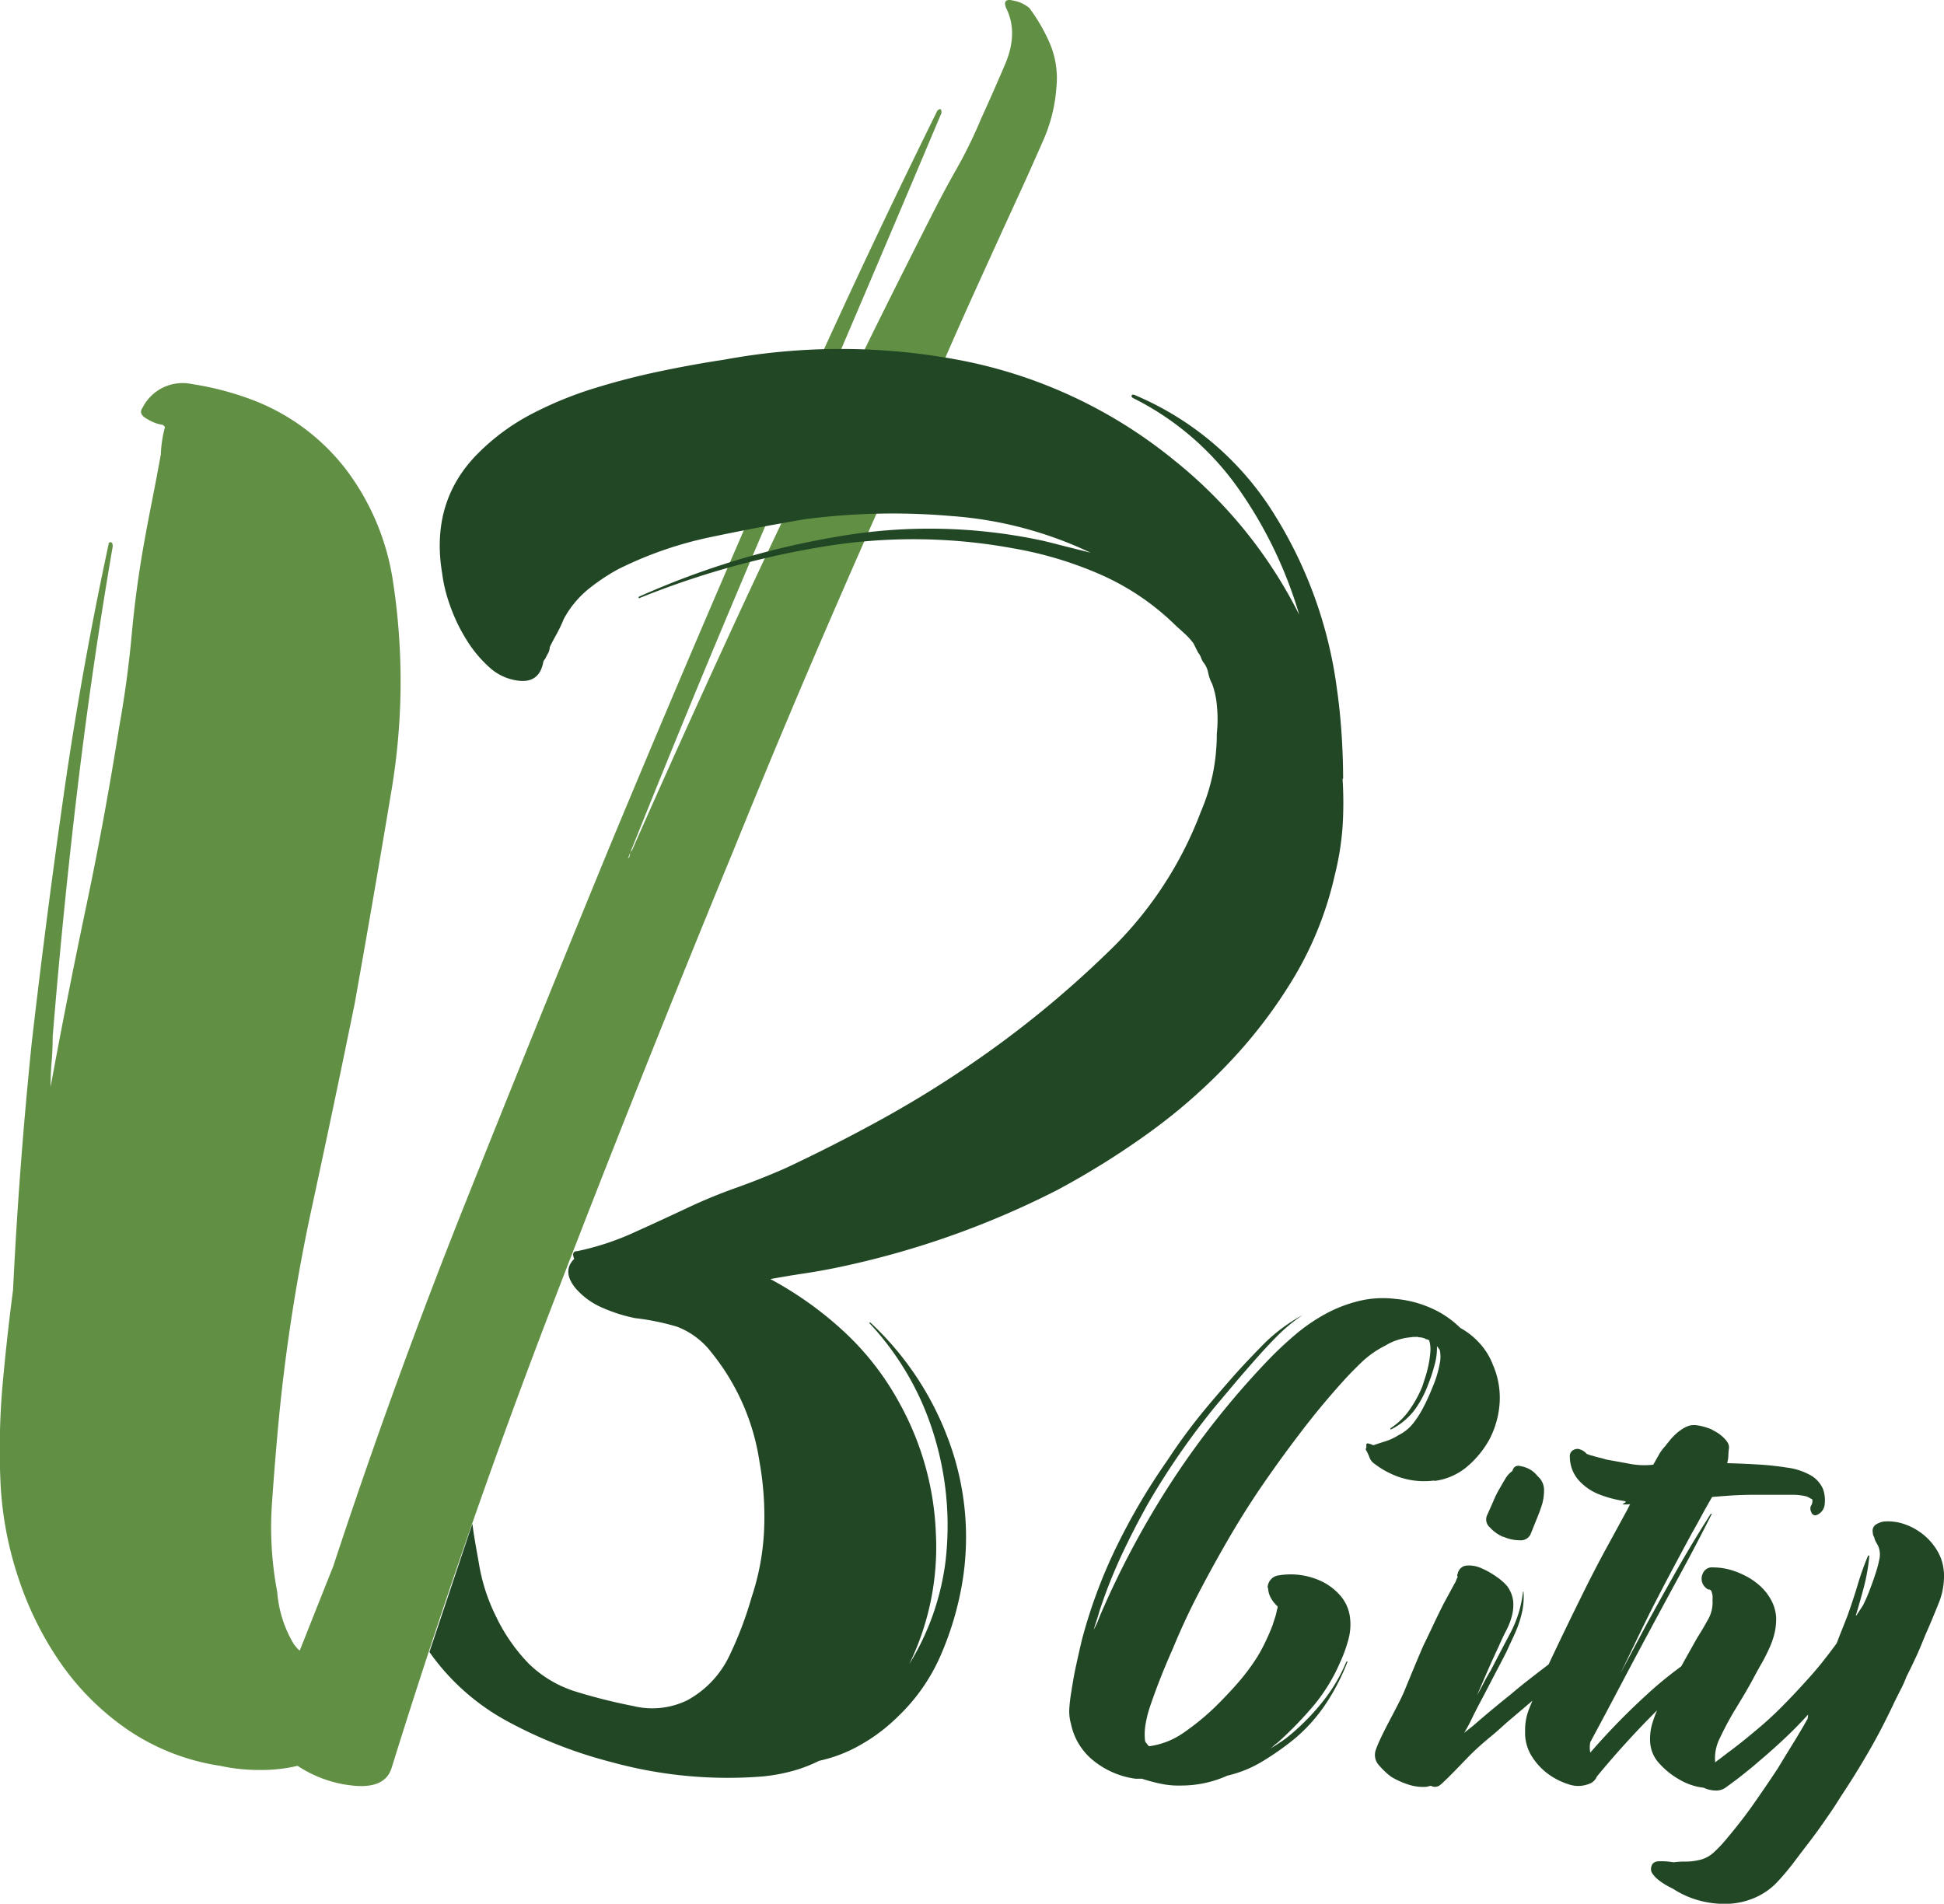 <svg xmlns="http://www.w3.org/2000/svg" width="323.55" height="316.91" viewBox="0 0 323.55 316.91"><title>logo-vb-city</title><path d="M171.33,1.34a29.53,29.53,0,0,1,3.49,6.1,14.9,14.9,0,0,1,1,7.15,26.3,26.3,0,0,1-2.09,8.55c-1.17,2.67-2.33,5.29-3.49,7.84q-4.17,9.07-8.35,18.31t-8,18.31q-8.35,18.48-16.19,36.61t-15.48,37q-15.66,38-30.28,76T65.19,294.26q-1.05,3.48-6.26,3a20.36,20.36,0,0,1-9.4-3.31,26.08,26.08,0,0,1-6.26.69,30.75,30.75,0,0,1-6.62-.69A37.24,37.24,0,0,1,21.34,288,43.76,43.76,0,0,1,10.2,277,55.07,55.07,0,0,1,3.07,262.7a58.82,58.82,0,0,1-3-16.22,123.08,123.08,0,0,1,.35-15.86c.47-5.24,1.05-10.52,1.75-15.87q1-20.56,3.11-41.15,2.41-20.92,5.35-41.49t7.44-41.5a.31.31,0,0,1,.34-.35c.23,0,.35.24.35.7q-3.47,20.22-5.88,40.45T8.77,172.56c0,1.39-.06,2.79-.18,4.18s-.17,2.79-.17,4.18q2.76-15,5.88-29.81T19.84,121q1.38-7.67,2.08-15.35T24,90.26c.46-2.55.93-5,1.39-7.32s.92-4.76,1.38-7.32a19.94,19.94,0,0,1,.69-4.54l-.34-.35a6.53,6.53,0,0,1-2.43-.87c-1.15-.58-1.5-1.22-1-1.92a7.47,7.47,0,0,1,8.3-4,49.52,49.52,0,0,1,10,2.62A35.56,35.56,0,0,1,57.65,78.23a40.83,40.83,0,0,1,7.67,18,109.77,109.77,0,0,1-.17,35.39q-3,18-6.11,35.4-3.48,17.09-7.14,34a305.68,305.68,0,0,0-5.41,34.34q-.7,7.32-1.22,14.82A57.42,57.42,0,0,0,46.14,265a19.75,19.75,0,0,0,3,9.07l-.19-.35a5,5,0,0,0,.93,1.05q1.4-3.5,2.78-7l2.79-7q10.09-30.67,21.92-60.33t24-59.28q12.87-31,26.27-61.72t28.36-61c.47-.47.7-.35.7.35q-13.23,31.38-26.45,62.07t-25.75,62.07a1,1,0,0,0,.35-.7,1,1,0,0,1,.35-.7q8-18.12,16.27-36.09t17-35.74q3.84-8.37,8-16.74t8.41-16.74Q157,32,159.27,28a75.8,75.8,0,0,0,4-8.2c1.17-2.55,2.51-5.58,4-9.06s1.58-6.63.18-9.42C167,.18,167.44-.23,168.74.12a5.69,5.69,0,0,1,2.59,1.22" fill="#619044"/><path d="M69.34,281.21v0a1.8,1.8,0,0,0,0-.19Z" fill="#224725"/><path d="M223.54,129.65q0-3.63-.26-7.53t-.78-7.52a72.5,72.5,0,0,0-10.38-28.93A50.26,50.26,0,0,0,189,65.82c-.35-.17-.57-.17-.65,0s0,.35.39.52a47.2,47.2,0,0,1,17.38,15,71.51,71.51,0,0,1,10.12,21,77.36,77.36,0,0,0-20.76-25.68A80.19,80.19,0,0,0,160,60a106.28,106.28,0,0,0-39.44-.13q-5.19.78-10.77,1.95t-11,2.85a62.37,62.37,0,0,0-10.38,4.28,36.23,36.23,0,0,0-8.82,6.49q-8,8-6,20a24.74,24.74,0,0,0,1.3,5.32,28.48,28.48,0,0,0,2.73,5.71,20.79,20.79,0,0,0,3.89,4.67,8.64,8.64,0,0,0,5.06,2.2c2.24.18,3.54-1,3.89-3.37v.26a.72.72,0,0,1,.26-.52c.17-.35.34-.69.52-1a2.32,2.32,0,0,0,.26-1c.34-.69.73-1.42,1.16-2.2a22.48,22.48,0,0,0,1.17-2.47,16.58,16.58,0,0,1,3.89-4.8,32.94,32.94,0,0,1,5.19-3.5,63.29,63.29,0,0,1,15.31-5.32q8-1.68,15.83-3a112.92,112.92,0,0,1,24.26-.52A64.7,64.7,0,0,1,181.5,92c-1.38-.34-2.72-.68-4-1s-2.64-.69-4-1a89.41,89.41,0,0,0-34.25-.65,135.93,135.93,0,0,0-32.95,10v.26A143.41,143.41,0,0,1,137,91a91.67,91.67,0,0,1,31.53.26,62.77,62.77,0,0,1,14.4,4.28,42,42,0,0,1,12.32,8.17c.52.52,1.08,1,1.69,1.56a12.22,12.22,0,0,1,1.69,1.81l.78,1.56a2.92,2.92,0,0,1,.51.91,3,3,0,0,0,.52.91,4,4,0,0,1,.65,1.55,6.61,6.61,0,0,0,.65,1.82,14,14,0,0,1,.78,3.5,22.62,22.62,0,0,1,0,4.8,33.85,33.85,0,0,1-.65,6.62,33.08,33.08,0,0,1-2,6.36,63.21,63.21,0,0,1-15.69,23.61A170.34,170.34,0,0,1,162,176.87a177.72,177.72,0,0,1-15.31,9.47q-7.78,4.29-16.08,8.18-4.16,1.81-8.18,3.24T114.56,201q-4.41,2.08-9,4.15a44.74,44.74,0,0,1-9.47,3.12c-.7,0-.87.43-.52,1.29q-2.09,2.08.26,4.93a12.36,12.36,0,0,0,4.54,3.25,26.29,26.29,0,0,0,5.32,1.68,40.59,40.59,0,0,1,7,1.43,13.07,13.07,0,0,1,5.71,4.28,37.68,37.68,0,0,1,8,18.16,51.69,51.69,0,0,1,.77,11.42,40.89,40.89,0,0,1-2.07,11.16,61.4,61.4,0,0,1-3.63,9.6,16.49,16.49,0,0,1-7,7.52,13.24,13.24,0,0,1-9.08,1,92.21,92.21,0,0,1-9.34-2.33,19.52,19.52,0,0,1-8-4.67,29.59,29.59,0,0,1-5.44-7.79,30.91,30.91,0,0,1-2.86-8.69c-.38-2.22-.85-4.6-1.13-6.87L71.47,275a37.92,37.92,0,0,0,13.12,11.61,75.74,75.74,0,0,0,17.26,6.74A72.87,72.87,0,0,0,127,295.71a30.12,30.12,0,0,0,4.93-.91,24.26,24.26,0,0,0,4.41-1.69,24,24,0,0,0,7-2.72,29,29,0,0,0,6-4.54,31.29,31.29,0,0,0,7.26-10.38A51.94,51.94,0,0,0,160.23,263a46.25,46.25,0,0,0-2.34-23.23,50.61,50.61,0,0,0-13-19.59h-.26a47.45,47.45,0,0,1,10.77,18.55,51.24,51.24,0,0,1,1.94,21.41,42.74,42.74,0,0,1-6,16.87,44.51,44.51,0,0,0,4.42-21.8,48.49,48.49,0,0,0-6-21.54,46.4,46.4,0,0,0-9.21-11.93,59.45,59.45,0,0,0-12.33-8.82q2.85-.52,5.45-.91t5.19-.91a145.56,145.56,0,0,0,37.1-13,135.05,135.05,0,0,0,15.18-9.47,94.42,94.42,0,0,0,13.62-11.94,81.1,81.1,0,0,0,10.77-14.27,57.91,57.91,0,0,0,6.62-16.73,46.59,46.59,0,0,0,1.3-8.05,63.42,63.42,0,0,0,0-8" fill="#224725"/><path d="M238.77,246.52a10.37,10.37,0,0,0,5.47-2.43A15.89,15.89,0,0,0,248,239.4a15.31,15.31,0,0,0,1.6-6,13.68,13.68,0,0,0-1.11-6.16,11.19,11.19,0,0,0-2.18-3.58,12.3,12.3,0,0,0-3.27-2.61,16.13,16.13,0,0,0-5-3.36,18.61,18.61,0,0,0-5.81-1.47,17,17,0,0,0-6.14.37,23.06,23.06,0,0,0-5.61,2.2,30.1,30.1,0,0,0-5,3.47c-1.58,1.35-3.07,2.75-4.45,4.19a139.87,139.87,0,0,0-15.9,20A148.22,148.22,0,0,0,183.06,269c-.14.38-.29.76-.46,1.15s-.36.76-.56,1.14c.14-.51.3-1,.47-1.53s.33-1,.47-1.54a84,84,0,0,1,3.66-9.28q2.09-4.48,4.51-8.78A124.86,124.86,0,0,1,202.36,234l3.23-3.83c1.1-1.3,2.21-2.57,3.33-3.84s2.44-2.72,3.73-4a26.86,26.86,0,0,1,4.18-3.43,28,28,0,0,0-6.54,4.87c-1.95,2-3.81,3.94-5.6,6s-3.75,4.31-5.47,6.49-3.36,4.45-4.9,6.8a106.28,106.28,0,0,0-8.47,14.36A84.69,84.69,0,0,0,180.06,273c-.35,1.48-.68,2.95-1,4.42s-.56,2.95-.79,4.43a24.7,24.7,0,0,0-.3,2.6,7.54,7.54,0,0,0,.28,2.52,10.53,10.53,0,0,0,3.76,6.13,14.1,14.1,0,0,0,7,3l1.06,0a30.17,30.17,0,0,0,3.26.86,14.54,14.54,0,0,0,3.28.27,18.67,18.67,0,0,0,7.67-1.65,19.89,19.89,0,0,0,6.06-2.51,46.23,46.23,0,0,0,5.2-3.69,27.77,27.77,0,0,0,5.17-5.82,36.29,36.29,0,0,0,3.55-6.91c0-.13-.06-.13-.19,0a27.63,27.63,0,0,1-3.78,6.43,38.26,38.26,0,0,1-5.21,5.43c-.59.5-1.2,1-1.82,1.4s-1.26.84-1.91,1.21a4,4,0,0,0,.59-.46,3.47,3.47,0,0,1,.59-.47,63.41,63.41,0,0,0,5.95-6.09,29.14,29.14,0,0,0,4.52-7.28,24.1,24.1,0,0,0,1.4-3.83,9.41,9.41,0,0,0,.24-4.06,6.76,6.76,0,0,0-1.61-3.37,9.71,9.71,0,0,0-3-2.29,12.05,12.05,0,0,0-7.36-1,2,2,0,0,0-1.23.75,2.07,2.07,0,0,0-.46,1.25.45.45,0,0,1,.09.3,3.77,3.77,0,0,0,.49,1.51,5.44,5.44,0,0,0,1.08,1.33,1.3,1.3,0,0,1-.11.57,8.82,8.82,0,0,1-.32,1.3c-.14.42-.28.85-.42,1.3-.34.89-.72,1.76-1.13,2.62a27.19,27.19,0,0,1-1.41,2.63,35.82,35.82,0,0,1-3.35,4.46q-1.83,2.07-3.81,4a41,41,0,0,1-5,4.08,13,13,0,0,1-5.85,2.32l-.19-.19-.09-.1-.1-.2h-.09l-.19-.39a9.84,9.84,0,0,1,.07-2.71,20,20,0,0,1,.64-2.68c.56-1.67,1.16-3.32,1.82-5s1.35-3.32,2.1-5q2-4.87,4.48-9.6t5.15-9.29q2.63-4.49,5.58-8.76t6.14-8.44q3.19-4.18,6.67-8.06c1.06-1.19,2.19-2.36,3.37-3.49a16.24,16.24,0,0,1,4-2.8,9,9,0,0,1,2-.92,9.78,9.78,0,0,1,2-.43l.67-.08h.58a.23.23,0,0,1,.15,0,.17.17,0,0,0,.14.06,2.2,2.2,0,0,1,.53.06,5.09,5.09,0,0,1,.53.16.32.32,0,0,0,.19.1.7.7,0,0,1,.29.1.32.32,0,0,1,.19.1,5.12,5.12,0,0,1,.19,1.89,16.79,16.79,0,0,1-.29,2.12,19.88,19.88,0,0,1-.53,2.06l-.53,1.63a19.45,19.45,0,0,1-2.12,3.86,11.43,11.43,0,0,1-3.17,3.07c0,.13,0,.19.1.19a11.36,11.36,0,0,0,3.84-3.14,17,17,0,0,0,2.33-4.34c.34-.83.69-1.82,1-3a10.51,10.51,0,0,0,.47-3.37,1.31,1.31,0,0,1,.23.3,1.61,1.61,0,0,0,.23.29,5.46,5.46,0,0,1,0,2.32,18.2,18.2,0,0,1-1.1,3.69c-.51,1.25-1,2.41-1.58,3.49a16.27,16.27,0,0,1-1.71,2.71,7.18,7.18,0,0,1-2.46,2,9.12,9.12,0,0,1-2.11,1c-.68.21-1.37.44-2.09.68a4,4,0,0,0-.72-.26c-.35-.11-.5,0-.44.33V241a.35.35,0,0,0,0,.48,7.68,7.68,0,0,1,.55,1.22,2.2,2.2,0,0,0,.85,1,13.68,13.68,0,0,0,2.66,1.61,12.91,12.91,0,0,0,7.22,1.15" fill="#224725"/><path d="M250.19,255.8a6.66,6.66,0,0,0,2.72.6,1.8,1.8,0,0,0,1.83-1l1-2.49c.35-.84.67-1.69.94-2.56a8.69,8.69,0,0,0,.3-2.47,3,3,0,0,0-1.06-2.14,4.36,4.36,0,0,0-1.9-1.42,5,5,0,0,0-1-.27,1,1,0,0,0-1,.22,2.26,2.26,0,0,0-.33.62,4.09,4.09,0,0,0-1.21,1.37c-.35.59-.65,1.11-.91,1.56A16.69,16.69,0,0,0,248.5,250c-.33.76-.67,1.51-1,2.24a1.72,1.72,0,0,0,.45,2,6.33,6.33,0,0,0,2.26,1.61" fill="#224725"/><path d="M243.86,263.65s0,0,.13.05a.17.17,0,0,1-.13-.05m79.66-2a7.8,7.8,0,0,0-1-3.35,10,10,0,0,0-2.3-2.75,10.32,10.32,0,0,0-3.11-1.78,8.54,8.54,0,0,0-3.48-.5,3.32,3.32,0,0,0-1.34.47,1.2,1.2,0,0,0-.61,1.23,2.18,2.18,0,0,0,.23.92q-.08-.42,0-.09a3.14,3.14,0,0,0,.43,1.09,3.31,3.31,0,0,1,.43,1,3.56,3.56,0,0,1,0,1.75,17.15,17.15,0,0,1-.46,1.81c-.29.94-.62,1.9-1,2.89a26.08,26.08,0,0,1-1.23,2.87c-.17.28-.36.56-.56.86l-.56.86h-.09c.49-1.6.94-3.2,1.37-4.83a31.66,31.66,0,0,0,.87-5c0-.11,0-.17-.08-.17s-.12.05-.17.16q-1,2.39-1.74,4.94c-.52,1.71-1.07,3.38-1.66,5-.3.77-.59,1.52-.89,2.26s-.59,1.5-.88,2.26q-1.2,1.64-2.4,3.15c-.8,1-1.66,2-2.57,3-1.36,1.52-2.76,3-4.18,4.43a58.58,58.58,0,0,1-4.5,4.09c-1.52,1.29-3.05,2.5-4.57,3.62-.34.27-.68.52-1,.77s-.68.49-1,.76a7.29,7.29,0,0,1,.76-4,50.64,50.64,0,0,1,2.74-5.08c1-1.64,2-3.3,2.9-5,.41-.76.84-1.56,1.31-2.37s.88-1.64,1.26-2.47a14.3,14.3,0,0,0,.9-2.55,10.29,10.29,0,0,0,.27-2.73,7.05,7.05,0,0,0-.89-2.93,8.81,8.81,0,0,0-1.93-2.37,11.49,11.49,0,0,0-2.66-1.73,12.42,12.42,0,0,0-2.88-1,10.62,10.62,0,0,0-2.12-.22,1.64,1.64,0,0,0-1.72,1,2,2,0,0,0,.93,2.68h.25l.16.17.08.09v-.08c.1.39.17.64.19.75a4.38,4.38,0,0,1,0,.83,5.71,5.71,0,0,1-.78,3.3c-.61,1.1-1.2,2.1-1.78,3l-2,3.57c-.21.37-.43.78-.65,1.16-2,1.48-3.89,3-5.72,4.7a114.52,114.52,0,0,0-9.41,9.66,4.45,4.45,0,0,1,0-1.74q2.52-4.68,5-9.39t5-9.39q2.6-4.84,5.17-9.56t5-9.55c.05,0,.07-.09,0-.12s-.07,0-.12,0q-2.94,4.59-5.59,9.26t-5.25,9.42l-4.18,7.87q1.23-2.54,2.41-5c.78-1.64,1.59-3.28,2.4-4.92,1.16-2.3,2.33-4.54,3.49-6.73s2.35-4.4,3.56-6.64c.58-1,1.15-2.06,1.7-3.07s1.11-2,1.69-3l1.62-.13,1.71-.12c1.44-.08,2.85-.12,4.24-.11s2.79,0,4.23,0l1.83,0a11.15,11.15,0,0,1,1.82.21,2.13,2.13,0,0,1,.62.23l.53.3c.06,0,.08,0,.08.08a1.5,1.5,0,0,1-.27,1.08,1.27,1.27,0,0,0,.1,1,.68.68,0,0,0,.86.48,2.14,2.14,0,0,0,1.37-1.88,5.63,5.63,0,0,0-.27-2.42A4.87,4.87,0,0,0,301,245.4a10.52,10.52,0,0,0-3.54-1.09,49.29,49.29,0,0,0-5-.53q-2.49-.15-5-.21a5.32,5.32,0,0,0,.2-1.28,9.62,9.62,0,0,1,.11-1.28,1.64,1.64,0,0,0-.31-1,5.06,5.06,0,0,0-.81-.89,6,6,0,0,0-1-.73l-.86-.48c-.27-.11-.62-.23-1-.35a8.88,8.88,0,0,0-1.24-.28,3.45,3.45,0,0,0-1.2,0c-.39.07-2,.59-3.73,2.86-.09.12-.21.23-.3.36a1.52,1.52,0,0,1-.3.37,8.12,8.12,0,0,0-1,1.43l-.86,1.52a13.07,13.07,0,0,1-3.61-.09l-2.11-.39-2.11-.38c-.39-.12-.77-.23-1.16-.32s-.77-.2-1.15-.32a3.48,3.48,0,0,1-.62-.18.87.87,0,0,0-.29-.09,2.51,2.51,0,0,0-1.47-.86,1.46,1.46,0,0,0-1,.34,1.15,1.15,0,0,0-.36,1,5.91,5.91,0,0,0,1.45,3.86A9,9,0,0,0,266,248.7a18.91,18.91,0,0,0,4.16,1.14c1.47.23-1.68.72,1.15.57l-.52,1-4,7.34c-1.3,2.43-2.57,4.91-3.79,7.42q-2.7,5.46-5.26,10.9c-1.06.81-2.11,1.61-3.12,2.4s-2.15,1.7-3.22,2.62q-3.23,2.58-6.19,5.16l-1.52,1.21c.46-.76.88-1.54,1.26-2.33s.77-1.57,1.18-2.34c.58-1.09,1.16-2.2,1.74-3.32s1.16-2.23,1.74-3.33c.47-.92,1-1.88,1.44-2.87s.95-2,1.36-3a18.05,18.05,0,0,0,.95-3.09,11.55,11.55,0,0,0,.2-3.23h-.08a19.08,19.08,0,0,1-2.08,6.84c-1.1,2.08-2.2,4.18-3.31,6.32-.4.65-.78,1.32-1.13,2s-.72,1.38-1.13,2.09l1.76-4.07c.59-1.34,1.2-2.69,1.85-4.06.35-.82.74-1.66,1.18-2.51a12,12,0,0,0,1-2.51,7.44,7.44,0,0,0,.23-2.48,5.21,5.21,0,0,0-1.06-2.6,9.23,9.23,0,0,0-1.67-1.46,13.8,13.8,0,0,0-2.5-1.43,5.06,5.06,0,0,0-2.48-.47,1.65,1.65,0,0,0-1.52,1.33.55.55,0,0,0,0,.58,2.07,2.07,0,0,0-.26.54,2,2,0,0,1-.26.53L240.25,267c-.58,1.15-1.15,2.32-1.7,3.49s-1.13,2.37-1.71,3.57c-1.06,2.47-2.08,4.94-3.09,7.4s-3.94,7.34-4.78,9.87a2.53,2.53,0,0,0,.6,2.59,12.14,12.14,0,0,0,2,1.87,13.81,13.81,0,0,0,2.84,1.28,7.78,7.78,0,0,0,3.1.36,3.09,3.09,0,0,1,.67-.15,1.36,1.36,0,0,0,1.5-.13c1.13-.91,4.23-4.24,5.25-5.24s2.1-1.95,3.23-2.87,2.05-1.82,3.1-2.71l3.18-2.7.6-.51c-.18.45-.36.88-.54,1.34a9.57,9.57,0,0,0-.67,3.72,7.39,7.39,0,0,0,1.22,4.35,10.66,10.66,0,0,0,3.16,3.15A11.79,11.79,0,0,0,261,297a4.87,4.87,0,0,0,3.65-.12,1.33,1.33,0,0,0,.42-.24,2,2,0,0,0,.69-.89q4.62-5.62,9.77-10.77l.27-.26a16.08,16.08,0,0,0-.68,1.79,9.08,9.08,0,0,0-.46,3.72,5.7,5.7,0,0,0,1.54,3.36,13.28,13.28,0,0,0,3.34,2.66,10.11,10.11,0,0,0,4,1.34,4.89,4.89,0,0,0,2,.47,2.7,2.7,0,0,0,1.84-.62c.9-.65,1.79-1.3,2.66-2s1.74-1.39,2.59-2.14q2.21-1.86,4.28-3.8t4-4.06a1.26,1.26,0,0,1,0,.33,1.26,1.26,0,0,0-.05.33q-1.21,2.15-2.47,4.18c-.84,1.36-1.69,2.76-2.55,4.17-1.32,2-2.69,4-4.09,6s-2.91,3.89-4.5,5.79a21.84,21.84,0,0,1-2.05,2.15,5.27,5.27,0,0,1-2.69,1.3,9.33,9.33,0,0,1-2,.2,15.73,15.73,0,0,0-2,.12,11.8,11.8,0,0,0-2.27-.18c-.81,0-1.27.31-1.4.92a1.28,1.28,0,0,0,.18,1.13,4.89,4.89,0,0,0,.93,1,10,10,0,0,0,1.23.86c.44.26.85.47,1.23.65a15.28,15.28,0,0,0,4.23,1.93,16.27,16.27,0,0,0,4.59.61,12.49,12.49,0,0,0,4.51-.89,11.31,11.31,0,0,0,3.88-2.56,39.76,39.76,0,0,0,2.87-3.38q1.32-1.75,2.7-3.55t2.71-3.75c.89-1.25,1.73-2.53,2.54-3.84q2.5-3.76,4.71-7.61t4.14-8c.29-.6.63-1.26,1-2a18.59,18.59,0,0,0,1-2.22c.58-1.15,1.14-2.3,1.67-3.45s1-2.32,1.49-3.53q1.06-2.38,2.16-5.14a12,12,0,0,0,.92-5.42" fill="#224725"/></svg>